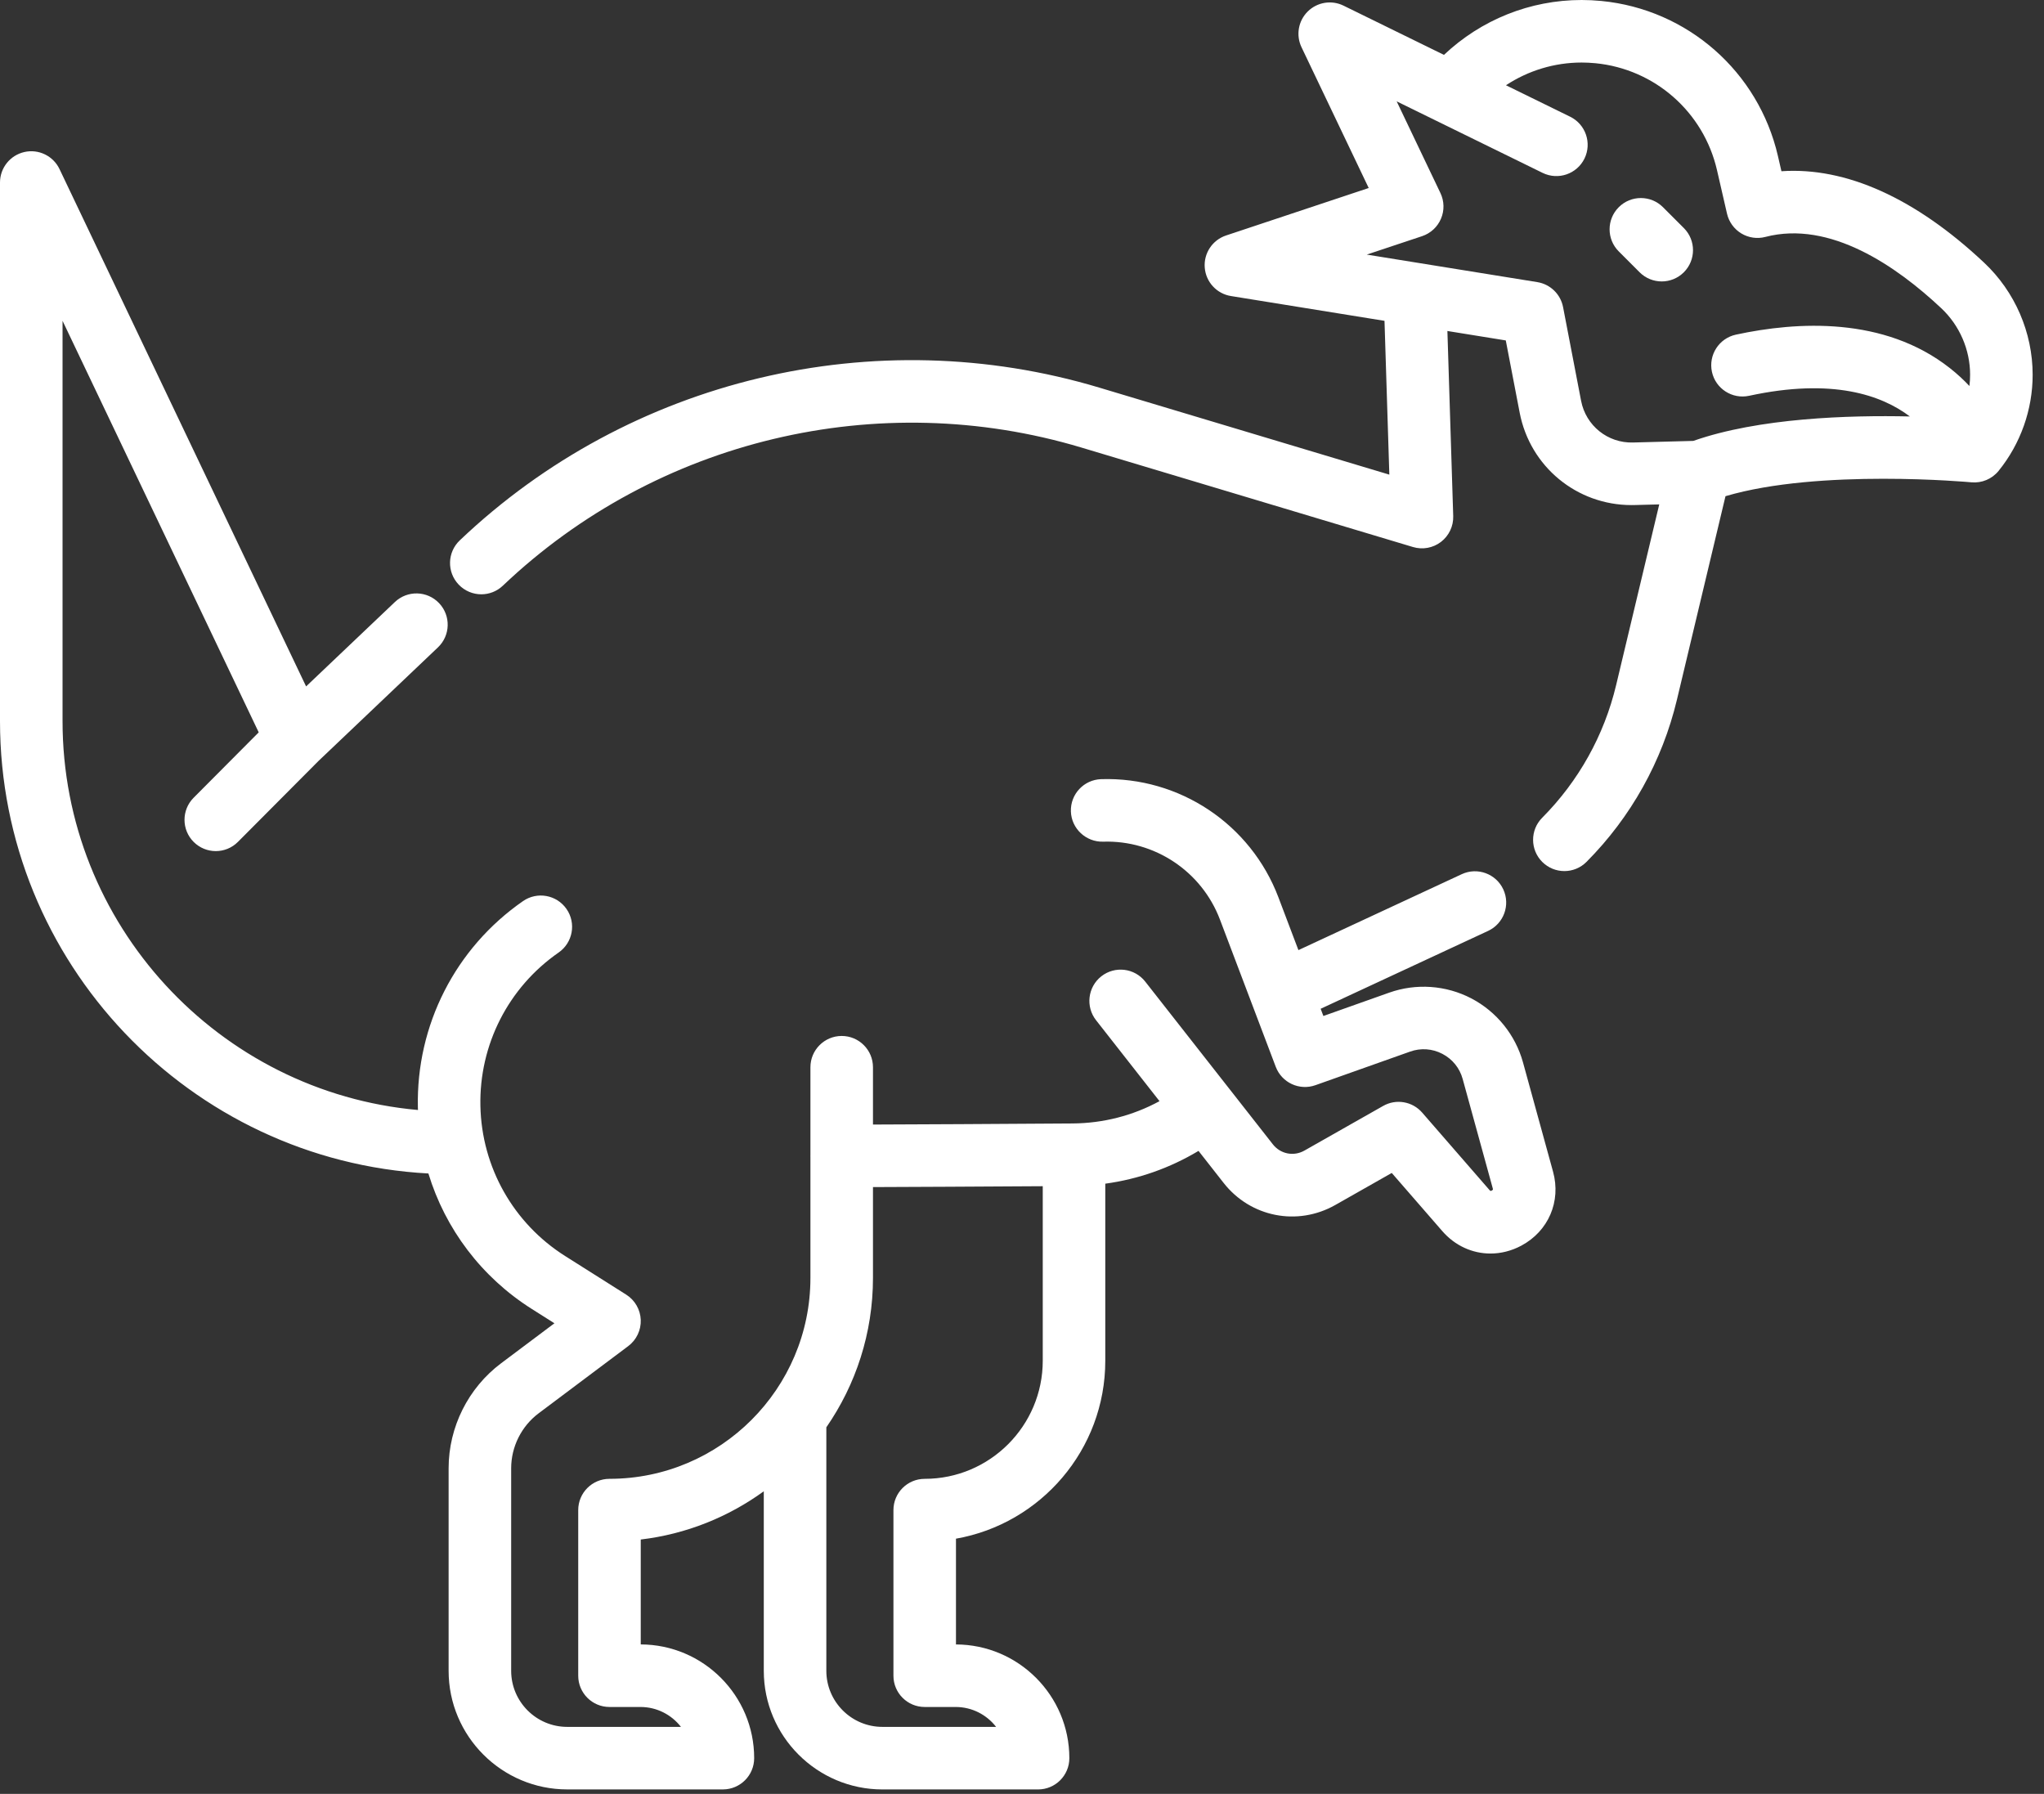 <svg width="98" height="86" viewBox="0 0 98 86" fill="none" xmlns="http://www.w3.org/2000/svg">
<rect x="0" y="0" width="98" height="86" fill="#333333" stroke="none"/>
<path d="M74.462 56.173L73.021 50.934C72.658 49.615 71.755 48.496 70.542 47.863C69.329 47.23 67.894 47.13 66.605 47.588L63.45 48.707L63.319 48.361L71.347 44.628C72.098 44.279 72.424 43.388 72.075 42.636C71.726 41.886 70.834 41.56 70.083 41.909L62.253 45.549L61.295 43.021C59.965 39.509 56.55 37.233 52.794 37.353C51.966 37.38 51.317 38.073 51.344 38.901C51.371 39.728 52.071 40.374 52.891 40.35C55.358 40.271 57.614 41.77 58.491 44.084L61.166 51.142C61.455 51.905 62.301 52.297 63.069 52.024L67.608 50.414C68.122 50.231 68.672 50.27 69.155 50.522C69.639 50.775 69.985 51.203 70.129 51.729L71.57 56.968C71.582 57.009 71.579 57.026 71.579 57.026C71.567 57.057 71.492 57.099 71.459 57.092C71.458 57.092 71.443 57.084 71.415 57.052L68.187 53.339C67.719 52.8 66.936 52.666 66.316 53.018L62.541 55.159C62.028 55.45 61.393 55.325 61.029 54.861L58.966 52.23C58.953 52.214 58.941 52.197 58.927 52.181L54.909 47.059C54.398 46.407 53.456 46.293 52.804 46.804C52.153 47.315 52.039 48.258 52.55 48.909L55.593 52.79C54.32 53.482 52.901 53.848 51.422 53.859C47.843 53.885 43.937 53.903 41.855 53.911V51.164C41.855 50.336 41.184 49.664 40.356 49.664C39.528 49.664 38.856 50.336 38.856 51.164V55.389C38.856 55.4 38.855 55.41 38.855 55.422C38.855 55.431 38.856 55.441 38.856 55.451V61.261C38.856 66.573 34.535 70.895 29.223 70.895C28.394 70.895 27.723 71.566 27.723 72.394V80.334C27.723 81.162 28.394 81.833 29.223 81.833H30.707C31.495 81.833 32.199 82.207 32.648 82.787H27.196C25.714 82.787 24.508 81.581 24.508 80.099V70.388C24.508 69.358 25 68.373 25.824 67.755L30.122 64.532C30.516 64.236 30.74 63.765 30.721 63.273C30.701 62.78 30.44 62.328 30.023 62.065L27.098 60.216C24.616 58.648 23.096 55.959 23.033 53.024C22.97 50.089 24.372 47.337 26.784 45.664C27.465 45.191 27.634 44.257 27.162 43.577C26.69 42.897 25.756 42.727 25.075 43.2C21.834 45.448 19.95 49.145 20.035 53.088C20.036 53.13 20.039 53.172 20.04 53.214C10.501 52.362 2.999 44.326 2.999 34.568V15.38L12.404 35.109L9.283 38.245C8.699 38.832 8.701 39.781 9.288 40.365C9.581 40.656 9.963 40.802 10.346 40.802C10.731 40.802 11.116 40.654 11.408 40.36L15.271 36.48L20.998 31.035C21.599 30.464 21.623 29.515 21.052 28.915C20.482 28.315 19.533 28.291 18.933 28.861L14.676 32.907L2.853 8.105C2.551 7.473 1.852 7.133 1.169 7.288C0.485 7.443 0 8.05 0 8.75V34.568C0 46.15 9.11 55.642 20.54 56.257C21.348 58.913 23.083 61.226 25.496 62.751L26.582 63.438L24.025 65.356C22.449 66.537 21.509 68.418 21.509 70.387V80.099C21.509 83.234 24.06 85.785 27.196 85.785H34.659C35.487 85.785 36.159 85.114 36.159 84.286C36.159 81.285 33.721 78.842 30.721 78.834V73.805C32.907 73.546 34.921 72.725 36.62 71.493V80.098C36.62 83.234 39.172 85.786 42.307 85.786H49.77C50.599 85.786 51.27 85.115 51.27 84.287C51.27 81.286 48.833 78.844 45.834 78.835V73.765C49.897 73.052 52.993 69.498 52.993 65.234V56.746C54.578 56.529 56.088 55.999 57.463 55.174L58.669 56.712C59.956 58.352 62.206 58.796 64.02 57.768L66.728 56.232L69.151 59.019C69.764 59.725 70.6 60.095 71.461 60.095C71.959 60.095 72.465 59.971 72.942 59.716C74.242 59.019 74.853 57.596 74.462 56.173ZM49.995 65.234C49.995 68.356 47.456 70.896 44.335 70.896C43.507 70.896 42.836 71.567 42.836 72.395V80.334C42.836 81.162 43.507 81.833 44.335 81.833H45.818C46.607 81.833 47.309 82.207 47.758 82.787H42.308C40.825 82.787 39.619 81.581 39.619 80.098V68.426C41.028 66.388 41.855 63.919 41.855 61.26V56.909C43.658 56.902 46.841 56.888 49.995 56.867V65.234H49.995Z" fill="white"/>
<path d="M80.732 10.933L79.732 9.933C79.147 9.348 78.197 9.348 77.612 9.933C77.026 10.519 77.026 11.468 77.612 12.053L78.611 13.053C78.904 13.346 79.288 13.492 79.672 13.492C80.055 13.492 80.439 13.346 80.732 13.053C81.318 12.467 81.318 11.518 80.732 10.933Z" fill="white"/>
<path d="M95.128 12.592C91.827 9.491 88.497 7.998 85.411 8.209L85.242 7.475C84.309 3.437 80.912 0.452 76.785 0.047C76.46 0.016 76.14 0 75.833 0C73.359 0 71.012 0.948 69.231 2.631L64.414 0.27C63.841 -0.011 63.153 0.102 62.7 0.551C62.246 1 62.126 1.687 62.401 2.263L65.623 9.013L58.783 11.289C58.128 11.507 57.706 12.144 57.762 12.832C57.817 13.521 58.336 14.082 59.017 14.192L66.38 15.381L66.612 22.754L52.711 18.584C41.943 15.353 30.191 18.158 22.044 25.905C21.443 26.475 21.419 27.424 21.99 28.024C22.285 28.334 22.68 28.491 23.077 28.491C23.448 28.491 23.819 28.354 24.109 28.078C31.48 21.071 42.11 18.534 51.849 21.456L67.745 26.224C68.207 26.363 68.707 26.271 69.09 25.977C69.472 25.683 69.69 25.223 69.675 24.741L69.396 15.868L72.195 16.32L72.861 19.783C73.359 22.372 75.6 24.214 78.222 24.214C78.271 24.214 78.321 24.214 78.371 24.212L79.553 24.181L77.485 32.847C76.911 35.251 75.685 37.449 73.941 39.203C73.357 39.79 73.359 40.739 73.946 41.323C74.239 41.614 74.621 41.76 75.004 41.76C75.389 41.76 75.774 41.612 76.066 41.318C78.2 39.173 79.699 36.485 80.401 33.543L82.729 23.787C87.243 22.455 94.441 23.115 94.517 23.122C95.018 23.169 95.507 22.964 95.824 22.573C96.876 21.275 97.456 19.639 97.456 17.967C97.456 15.941 96.608 13.982 95.128 12.592ZM94.424 18.505C94.152 18.216 93.841 17.925 93.483 17.644C90.336 15.17 86.17 15.408 83.228 16.043C82.419 16.218 81.905 17.016 82.079 17.826C82.254 18.635 83.053 19.149 83.862 18.974C87.86 18.11 90.217 18.943 91.568 19.965C88.639 19.899 84.324 20.035 81.185 21.137L78.291 21.214C77.085 21.247 76.035 20.406 75.806 19.216L74.942 14.723C74.823 14.104 74.33 13.626 73.709 13.525L65.529 12.205L68.182 11.322C68.59 11.186 68.92 10.882 69.088 10.486C69.257 10.091 69.247 9.641 69.061 9.253L66.964 4.859L73.961 8.288C74.705 8.653 75.603 8.345 75.968 7.602C76.332 6.858 76.025 5.96 75.281 5.595L72.204 4.087C73.272 3.384 74.527 2.998 75.833 2.998C76.045 2.998 76.27 3.01 76.496 3.031C79.337 3.31 81.677 5.367 82.32 8.149L82.802 10.244C82.893 10.639 83.14 10.98 83.486 11.19C83.833 11.4 84.25 11.461 84.641 11.358C87.744 10.549 90.94 12.771 93.075 14.777C93.954 15.602 94.457 16.765 94.457 17.966C94.457 18.148 94.446 18.328 94.424 18.505Z" fill="white"/>
</svg>
